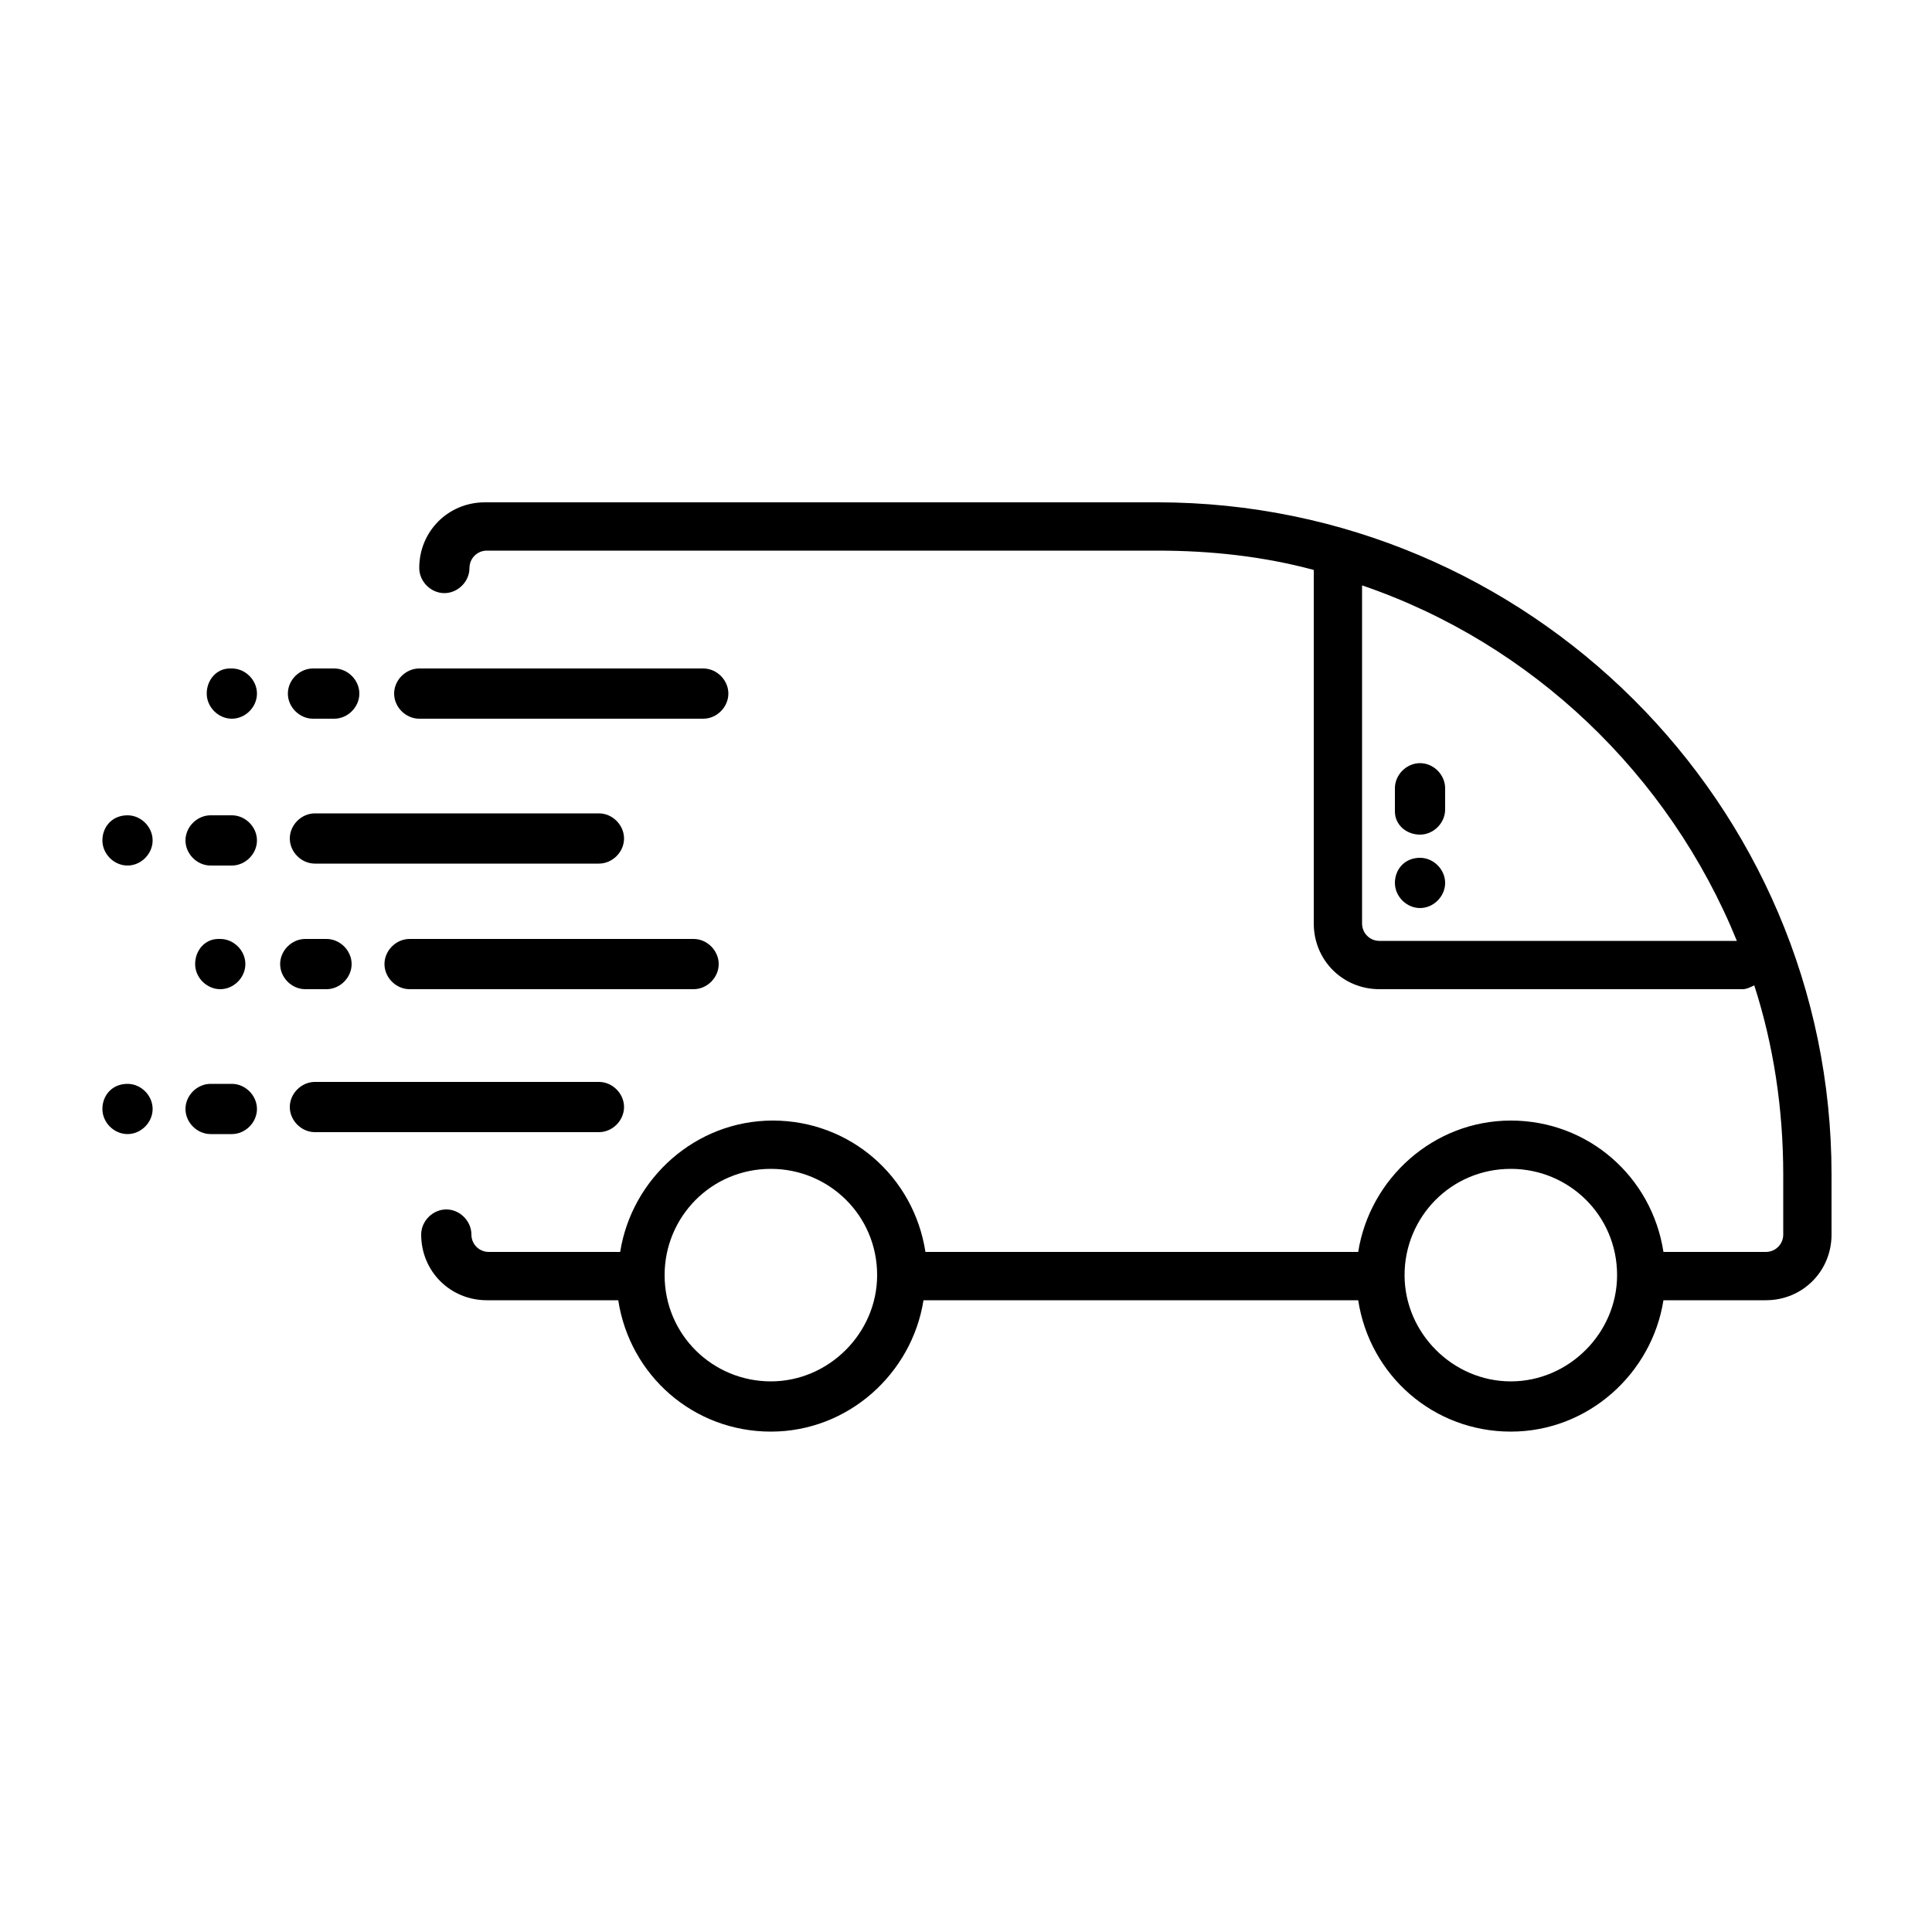 <svg height='100px' width='100px'  fill="#000000" xmlns="http://www.w3.org/2000/svg" xmlns:xlink="http://www.w3.org/1999/xlink" version="1.1" x="0px" y="0px" viewBox="0 0 100 100" style="enable-background:new 0 0 100 100;" xml:space="preserve"><path d="M31,58.6H16.3c-0.7,0-1.3-0.6-1.3-1.3s0.6-1.3,1.3-1.3H31c0.7,0,1.3,0.6,1.3,1.3S31.7,58.6,31,58.6z M12,56.1h-1.1  c-0.7,0-1.3,0.6-1.3,1.3s0.6,1.3,1.3,1.3H12c0.7,0,1.3-0.6,1.3-1.3S12.7,56.1,12,56.1z M6.6,56.1L6.6,56.1c-0.8,0-1.3,0.6-1.3,1.3  s0.6,1.3,1.3,1.3s1.3-0.6,1.3-1.3S7.3,56.1,6.6,56.1z M73.5,44.4L73.5,44.4c-0.8,0-1.3,0.6-1.3,1.3s0.6,1.3,1.3,1.3s1.3-0.6,1.3-1.3  S74.2,44.4,73.5,44.4z M21.2,51.2h14.7c0.7,0,1.3-0.6,1.3-1.3s-0.6-1.3-1.3-1.3H21.2c-0.7,0-1.3,0.6-1.3,1.3S20.5,51.2,21.2,51.2z   M16.9,51.2c0.7,0,1.3-0.6,1.3-1.3s-0.6-1.3-1.3-1.3h-1.1c-0.7,0-1.3,0.6-1.3,1.3s0.6,1.3,1.3,1.3H16.9z M12.7,49.9  c0-0.7-0.6-1.3-1.3-1.3h-0.1c-0.7,0-1.2,0.6-1.2,1.3s0.6,1.3,1.3,1.3S12.7,50.6,12.7,49.9z M21.7,37.2h14.7c0.7,0,1.3-0.6,1.3-1.3  s-0.6-1.3-1.3-1.3H21.7c-0.7,0-1.3,0.6-1.3,1.3S21,37.2,21.7,37.2z M16.2,37.2h1.1c0.7,0,1.3-0.6,1.3-1.3s-0.6-1.3-1.3-1.3h-1.1  c-0.7,0-1.3,0.6-1.3,1.3S15.5,37.2,16.2,37.2z M12,37.2c0.7,0,1.3-0.6,1.3-1.3s-0.6-1.3-1.3-1.3h-0.1c-0.7,0-1.2,0.6-1.2,1.3  S11.3,37.2,12,37.2z M32.3,43.4c0-0.7-0.6-1.3-1.3-1.3H16.3c-0.7,0-1.3,0.6-1.3,1.3s0.6,1.3,1.3,1.3H31  C31.7,44.7,32.3,44.1,32.3,43.4z M12,42.2h-1.1c-0.7,0-1.3,0.6-1.3,1.3s0.6,1.3,1.3,1.3H12c0.7,0,1.3-0.6,1.3-1.3S12.7,42.2,12,42.2  z M73.5,43.2c0.7,0,1.3-0.6,1.3-1.3v-1.1c0-0.7-0.6-1.3-1.3-1.3s-1.3,0.6-1.3,1.3V42C72.2,42.7,72.8,43.2,73.5,43.2z M6.6,42.2  L6.6,42.2c-0.8,0-1.3,0.6-1.3,1.3s0.6,1.3,1.3,1.3s1.3-0.6,1.3-1.3S7.3,42.2,6.6,42.2z M94.8,60.8v3.1c0,1.9-1.5,3.4-3.4,3.4h-5.3  c-0.6,3.8-3.9,6.8-7.9,6.8s-7.3-2.9-7.9-6.8H47.8c-0.6,3.8-3.9,6.8-7.9,6.8s-7.3-2.9-7.9-6.8h-6.8c-1.9,0-3.4-1.5-3.4-3.4  c0-0.7,0.6-1.3,1.3-1.3s1.3,0.6,1.3,1.3c0,0.5,0.4,0.9,0.9,0.9h6.8c0.6-3.8,3.9-6.8,7.9-6.8s7.3,2.9,7.9,6.8h22.4  c0.6-3.8,3.9-6.8,7.9-6.8s7.3,2.9,7.9,6.8h5.3c0.5,0,0.9-0.4,0.9-0.9v-3.1c0-3.4-0.5-6.7-1.5-9.8c-0.2,0.1-0.4,0.2-0.6,0.2H71.4  c-1.9,0-3.4-1.5-3.4-3.4V29.5c-2.6-0.7-5.3-1-8.1-1H25.2c-0.5,0-0.9,0.4-0.9,0.9c0,0.7-0.6,1.3-1.3,1.3s-1.3-0.6-1.3-1.3  c0-1.9,1.5-3.4,3.4-3.4h34.8C79.1,26,94.8,41.6,94.8,60.8z M89.9,48.7c-3.5-8.6-10.6-15.4-19.4-18.4v17.5c0,0.5,0.4,0.9,0.9,0.9  H89.9z M45.4,66C45.4,66,45.4,66,45.4,66c0-3.1-2.5-5.5-5.5-5.5c-3.1,0-5.5,2.5-5.5,5.5c0,0,0,0,0,0s0,0,0,0c0,3.1,2.5,5.5,5.5,5.5  C42.9,71.5,45.4,69,45.4,66C45.4,66,45.4,66,45.4,66z M83.7,66c0-3.1-2.5-5.5-5.5-5.5c-3.1,0-5.5,2.5-5.5,5.5s2.5,5.5,5.5,5.5  C81.2,71.5,83.7,69,83.7,66z"></path></svg>